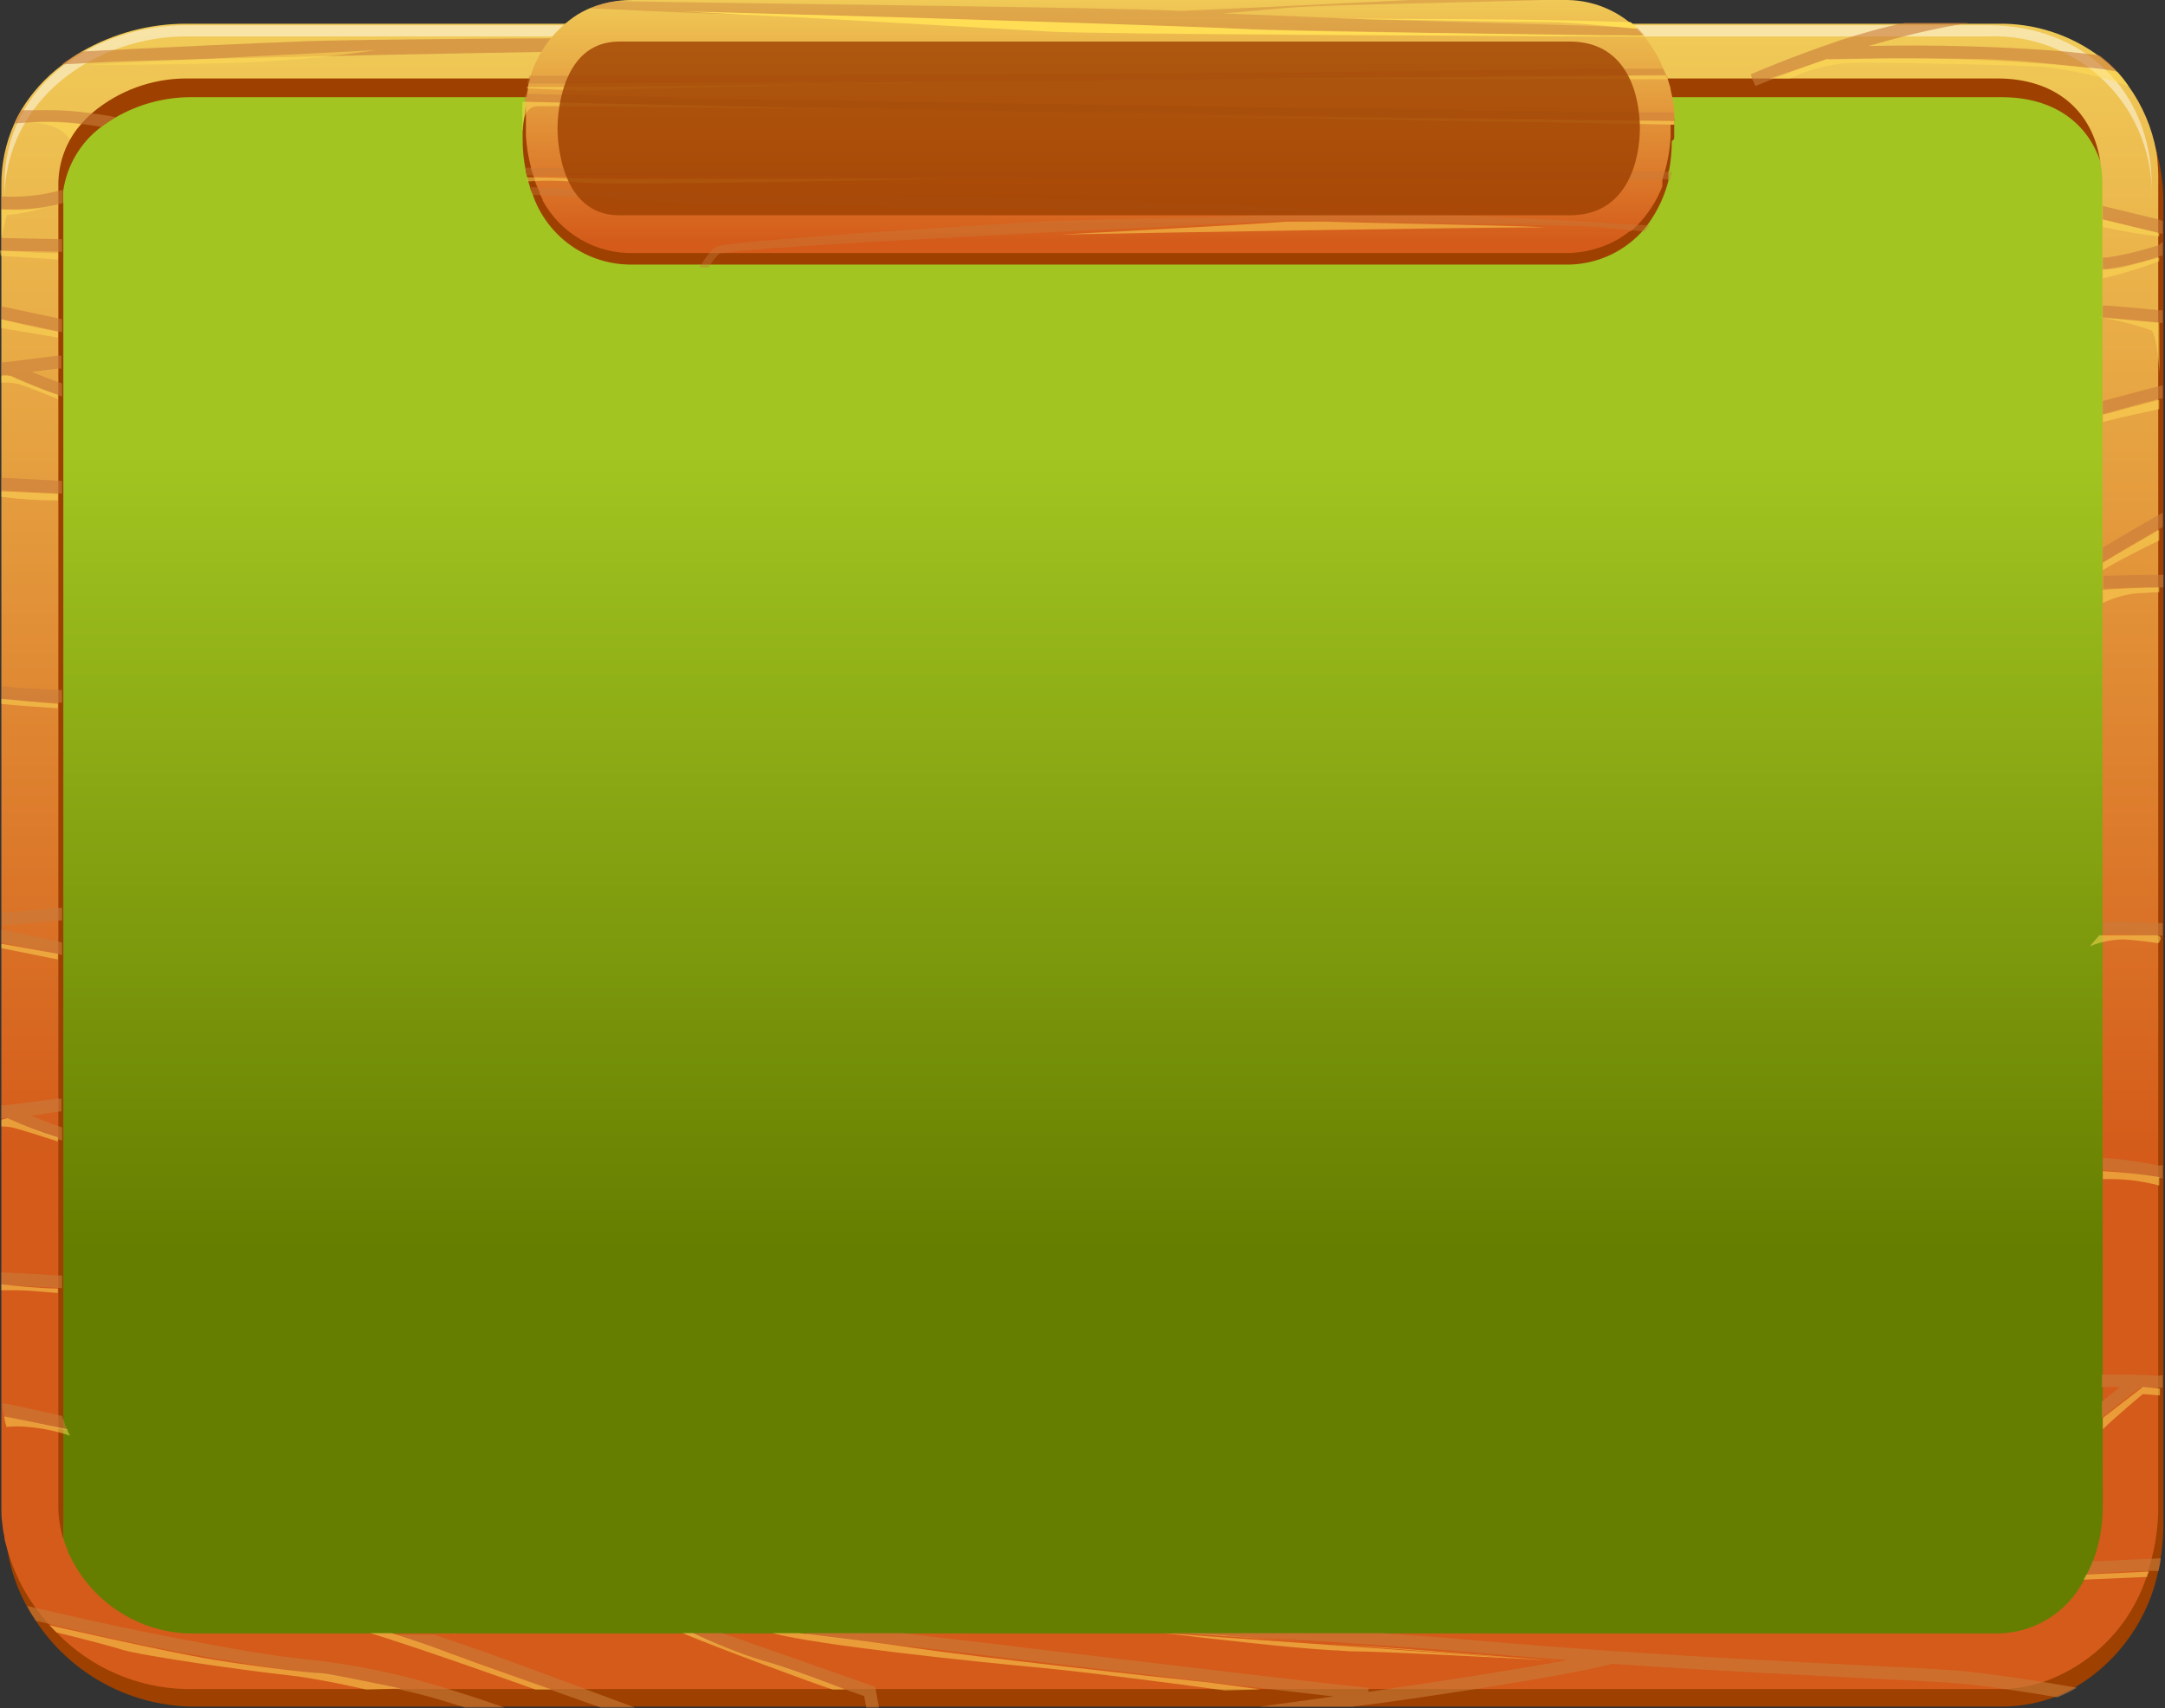 <svg width="398" height="314" viewBox="0 0 398 314" fill="none" xmlns="http://www.w3.org/2000/svg">
<rect x="0" y="0" width="398" height="314" fill="#333333" stroke="none"/>
<path d="M394.865 277.015C394.87 280.497 394.181 283.946 392.84 287.159C391.499 290.373 389.532 293.288 387.054 295.734C384.575 298.18 381.635 300.109 378.404 301.408C375.173 302.707 371.716 303.35 368.234 303.299H35.277C31.791 303.349 28.329 302.707 25.093 301.409C21.856 300.112 18.91 298.185 16.424 295.74C13.938 293.295 11.962 290.381 10.61 287.166C9.259 283.952 8.559 280.502 8.551 277.015V34.05C8.551 26.962 11.367 20.164 16.379 15.152C21.391 10.14 28.189 7.324 35.277 7.324H368.234C371.739 7.324 375.21 8.016 378.447 9.36C381.684 10.704 384.624 12.675 387.099 15.158C389.573 17.64 391.532 20.587 392.865 23.83C394.198 27.072 394.878 30.545 394.865 34.05V277.015Z" fill="url(#paint0_linear_24_40181)"/>
<path d="M10.634 245.366V247.827L11.422 248.079V245.271L10.634 245.366ZM10.634 67.749V70.21L11.422 70.463V67.654L10.634 67.749ZM10.634 245.366V247.827L11.422 248.079V245.271L10.634 245.366ZM10.634 67.749V70.21L11.422 70.463V67.654L10.634 67.749ZM10.634 245.366V247.827L11.422 248.079V245.271L10.634 245.366ZM10.634 67.749V70.21L11.422 70.463V67.654L10.634 67.749ZM10.634 245.366V247.827L11.422 248.079V245.271L10.634 245.366ZM10.634 67.749V70.21L11.422 70.463V67.654L10.634 67.749ZM10.634 245.366V247.827L11.422 248.079V245.271L10.634 245.366ZM10.634 67.749V70.21L11.422 70.463V67.654L10.634 67.749ZM10.634 245.366V247.827L11.422 248.079V245.271L10.634 245.366ZM10.634 67.749V70.21L11.422 70.463V67.654L10.634 67.749ZM10.634 245.366V247.827L11.422 248.079V245.271L10.634 245.366ZM10.634 67.749V70.21L11.422 70.463V67.654L10.634 67.749ZM10.634 245.366V247.827L11.422 248.079V245.271L10.634 245.366ZM10.634 67.749V70.21L11.422 70.463V67.654L10.634 67.749ZM10.634 245.366V247.827L11.422 248.079V245.271L10.634 245.366ZM10.634 67.749V70.21L11.422 70.463V67.654L10.634 67.749ZM10.634 245.366V247.827L11.422 248.079V245.271L10.634 245.366ZM10.634 67.749V70.21L11.422 70.463V67.654L10.634 67.749ZM10.634 245.366V247.827L11.422 248.079V245.271L10.634 245.366ZM10.634 67.749V70.21L11.422 70.463V67.654L10.634 67.749ZM10.634 245.366V247.827L11.422 248.079V245.271L10.634 245.366ZM10.634 67.749V70.21L11.422 70.463V67.654L10.634 67.749ZM10.634 245.366V247.827L11.422 248.079V245.271L10.634 245.366ZM10.634 67.749V70.21L11.422 70.463V67.654L10.634 67.749ZM10.634 245.366V247.827L11.422 248.079V245.271L10.634 245.366ZM10.634 67.749V70.21L11.422 70.463V67.654L10.634 67.749ZM10.634 245.366V247.827L11.422 248.079V245.271L10.634 245.366ZM10.634 67.749V70.21L11.422 70.463V67.654L10.634 67.749ZM10.634 245.366V247.827L11.422 248.079V245.271L10.634 245.366ZM10.634 67.749V70.21L11.422 70.463V67.654L10.634 67.749ZM10.634 245.366V247.827L11.422 248.079V245.271L10.634 245.366ZM10.634 67.749V70.21L11.422 70.463V67.654L10.634 67.749ZM10.634 245.366V247.827L11.422 248.079V245.271L10.634 245.366ZM10.634 67.749V70.21L11.422 70.463V67.654L10.634 67.749ZM10.634 245.366V247.827L11.422 248.079V245.271L10.634 245.366ZM10.634 67.749V70.21L11.422 70.463V67.654L10.634 67.749ZM10.634 245.366V247.827L11.422 248.079V245.271L10.634 245.366ZM10.634 67.749V70.21L11.422 70.463V67.654L10.634 67.749ZM10.634 245.366V247.827L11.422 248.079V245.271L10.634 245.366ZM10.634 67.749V70.21L11.422 70.463V67.654L10.634 67.749ZM10.634 245.366V247.827L11.422 248.079V245.271L10.634 245.366ZM10.634 67.749V70.21L11.422 70.463V67.654L10.634 67.749ZM10.634 245.366V247.827L11.422 248.079V245.271L10.634 245.366ZM10.634 67.749V70.21L11.422 70.463V67.654L10.634 67.749ZM10.634 245.366V247.827L11.422 248.079V245.271L10.634 245.366ZM10.634 67.749V70.21L11.422 70.463V67.654L10.634 67.749ZM10.634 245.366V247.827L11.422 248.079V245.271L10.634 245.366ZM10.634 67.749V70.21L11.422 70.463V67.654L10.634 67.749ZM10.634 245.366V247.827L11.422 248.079V245.271L10.634 245.366ZM10.634 67.749V70.21L11.422 70.463V67.654L10.634 67.749ZM10.634 245.366V247.827L11.422 248.079V245.271L10.634 245.366ZM10.634 67.749V70.21L11.422 70.463V67.654L10.634 67.749ZM10.634 247.827L11.422 248.079V245.271H10.634V247.827ZM10.634 67.749V70.21L11.422 70.463V67.654L10.634 67.749ZM396.411 27.77C394.662 21.606 390.81 16.248 385.525 12.624C383.751 11.354 381.834 10.295 379.814 9.469C376.066 8.089 372.101 7.394 368.107 7.418H35.056C31.668 7.418 28.294 7.863 25.022 8.743C22.555 9.377 20.164 10.277 17.891 11.425C13.668 13.496 9.952 16.469 7.005 20.134C6.405 20.892 5.806 21.68 5.269 22.501C2.675 26.598 1.226 31.316 1.073 36.164C1.073 36.542 1.073 36.921 1.073 37.331V280.296C1.073 281.011 1.073 281.737 1.073 282.473C1.135 283.459 1.261 284.439 1.451 285.408C2.058 288.824 3.22 292.117 4.891 295.158C5.399 296.102 5.958 297.018 6.563 297.903C9.674 302.627 13.882 306.529 18.826 309.276C23.771 312.023 29.307 313.534 34.962 313.68H367.981C371.436 313.686 374.861 313.044 378.079 311.787C379.317 311.281 380.518 310.69 381.676 310.02C385.561 307.687 388.916 304.567 391.524 300.861C394.132 297.155 395.937 292.945 396.822 288.5C397.007 287.731 397.144 286.951 397.232 286.165C397.55 284.172 397.708 282.157 397.705 280.138V37.173C397.711 33.994 397.276 30.83 396.411 27.77ZM11.643 283.01C11.61 282.801 11.61 282.588 11.643 282.379C11.595 281.696 11.595 281.01 11.643 280.328V37.363C11.579 36.554 11.579 35.742 11.643 34.933C12.356 30.298 14.86 26.128 18.617 23.321C19.474 22.678 20.369 22.088 21.299 21.554C25.483 19.143 30.227 17.87 35.056 17.862H367.981C377.258 17.862 383.758 22.343 386.219 29.979C387.006 32.349 387.39 34.834 387.355 37.331V280.296C387.346 282.486 387.081 284.667 386.566 286.796C386.377 287.617 386.125 288.405 385.872 289.163C383.19 297.083 376.911 303.425 367.981 303.425H35.056C30.384 303.308 25.86 301.767 22.088 299.007C17.178 295.615 13.607 290.615 11.99 284.871C11.829 284.26 11.713 283.638 11.643 283.01ZM10.634 67.749V70.21L11.422 70.463V67.654L10.634 67.749ZM10.634 245.366V247.827L11.422 248.079V245.271L10.634 245.366ZM10.634 67.749V70.21L11.422 70.463V67.654L10.634 67.749ZM10.634 245.366V247.827L11.422 248.079V245.271L10.634 245.366ZM10.634 67.749V70.21L11.422 70.463V67.654L10.634 67.749ZM10.634 245.366V247.827L11.422 248.079V245.271L10.634 245.366ZM10.634 67.749V70.21L11.422 70.463V67.654L10.634 67.749ZM10.634 245.366V247.827L11.422 248.079V245.271L10.634 245.366ZM10.634 67.749V70.21L11.422 70.463V67.654L10.634 67.749ZM10.634 245.366V247.827L11.422 248.079V245.271L10.634 245.366ZM10.634 67.749V70.21L11.422 70.463V67.654L10.634 67.749ZM10.634 245.366V247.827L11.422 248.079V245.271L10.634 245.366ZM10.634 67.749V70.21L11.422 70.463V67.654L10.634 67.749ZM10.634 245.366V247.827L11.422 248.079V245.271L10.634 245.366ZM10.634 67.749V70.21L11.422 70.463V67.654L10.634 67.749ZM10.634 245.366V247.827L11.422 248.079V245.271L10.634 245.366ZM10.634 67.749V70.21L11.422 70.463V67.654L10.634 67.749ZM10.634 245.366V247.827L11.422 248.079V245.271L10.634 245.366ZM10.634 67.749V70.21L11.422 70.463V67.654L10.634 67.749ZM10.634 245.366V247.827L11.422 248.079V245.271L10.634 245.366ZM10.634 67.749V70.21L11.422 70.463V67.654L10.634 67.749ZM10.634 245.366V247.827L11.422 248.079V245.271L10.634 245.366ZM10.634 67.749V70.21L11.422 70.463V67.654L10.634 67.749ZM10.634 245.366V247.827L11.422 248.079V245.271L10.634 245.366ZM10.634 67.749V70.21L11.422 70.463V67.654L10.634 67.749ZM10.634 245.366V247.827L11.422 248.079V245.271L10.634 245.366ZM10.634 67.749V70.21L11.422 70.463V67.654L10.634 67.749ZM10.634 245.366V247.827L11.422 248.079V245.271L10.634 245.366ZM10.634 67.749V70.21L11.422 70.463V67.654L10.634 67.749ZM10.634 245.366V247.827L11.422 248.079V245.271L10.634 245.366ZM10.634 67.749V70.21L11.422 70.463V67.654L10.634 67.749ZM10.634 245.366V247.827L11.422 248.079V245.271L10.634 245.366ZM10.634 67.749V70.21L11.422 70.463V67.654L10.634 67.749ZM10.634 245.366V247.827L11.422 248.079V245.271L10.634 245.366ZM10.634 67.749V70.21L11.422 70.463V67.654L10.634 67.749ZM10.634 245.366V247.827L11.422 248.079V245.271L10.634 245.366ZM10.634 67.749V70.21L11.422 70.463V67.654L10.634 67.749ZM10.634 245.366V247.827L11.422 248.079V245.271L10.634 245.366ZM10.634 67.749V70.21L11.422 70.463V67.654L10.634 67.749ZM10.634 245.366V247.827L11.422 248.079V245.271L10.634 245.366ZM10.634 67.749V70.21L11.422 70.463V67.654L10.634 67.749ZM10.634 245.366V247.827L11.422 248.079V245.271L10.634 245.366ZM10.634 67.749V70.21L11.422 70.463V67.654L10.634 67.749ZM10.634 245.366V247.827L11.422 248.079V245.271L10.634 245.366ZM10.634 67.749V70.21L11.422 70.463V67.654L10.634 67.749ZM10.634 245.366V247.827L11.422 248.079V245.271L10.634 245.366ZM10.634 67.749V70.21L11.422 70.463V67.654L10.634 67.749ZM10.634 245.366V247.827L11.422 248.079V245.271L10.634 245.366ZM10.634 67.749V70.21L11.422 70.463V67.654L10.634 67.749ZM10.634 245.366V247.827L11.422 248.079V245.271L10.634 245.366ZM10.634 67.749V70.21L11.422 70.463V67.654L10.634 67.749ZM10.634 245.366V247.827L11.422 248.079V245.271L10.634 245.366ZM10.634 67.749V70.21L11.422 70.463V67.654L10.634 67.749ZM10.634 245.366V247.827L11.422 248.079V245.271L10.634 245.366Z" fill="#9E4000"/>
<path d="M386.566 268.842V271.555L387.355 270.924V268.873L386.566 268.842ZM252.431 302.415L243.785 301.816L239.999 301.595L236.244 301.374L230.343 301.027L226.714 300.806H225.231L218.195 300.427L214.787 300.238H165.121H165.879L169.255 300.648L171.243 300.901L178.342 301.721L192.479 303.425H266.725C262.055 303.109 257.227 302.731 252.431 302.415ZM386.566 268.842V271.555L387.355 270.924V268.873L386.566 268.842ZM252.431 302.415L243.785 301.816L239.999 301.595L236.244 301.374L230.343 301.027L226.714 300.806H225.231L218.195 300.427L214.787 300.238H165.121H165.879L169.255 300.648L171.243 300.901L178.342 301.721L192.479 303.425H266.725C262.055 303.109 257.227 302.731 252.431 302.415ZM386.566 268.842V271.555L387.355 270.924V268.873L386.566 268.842ZM252.431 302.415L243.785 301.816L239.999 301.595L236.244 301.374L230.343 301.027L226.714 300.806H225.231L218.195 300.427L214.787 300.238H165.121H165.879L169.255 300.648L171.243 300.901L178.342 301.721L192.479 303.425H266.725C262.055 303.109 257.227 302.731 252.431 302.415ZM386.566 268.842V271.555L387.355 270.924V268.873L386.566 268.842ZM252.431 302.415L243.785 301.816L239.999 301.595L236.244 301.374L230.343 301.027L226.714 300.806H225.231L218.195 300.427L214.787 300.238H165.121H165.879L169.255 300.648L171.243 300.901L178.342 301.721L192.479 303.425H266.725C262.055 303.109 257.227 302.731 252.431 302.415ZM386.566 268.842V271.555L387.355 270.924V268.873L386.566 268.842ZM252.431 302.415L243.785 301.816L239.999 301.595L236.244 301.374L230.343 301.027L226.714 300.806H225.231L218.195 300.427L214.787 300.238H165.121H165.879L169.255 300.648L171.243 300.901L178.342 301.721L192.479 303.425H266.725C262.055 303.109 257.227 302.731 252.431 302.415ZM386.566 268.842V271.555L387.355 270.924V268.873L386.566 268.842ZM252.431 302.415L243.785 301.816L239.999 301.595L236.244 301.374L230.343 301.027L226.714 300.806H225.231L218.195 300.427L214.787 300.238H165.121H165.879L169.255 300.648L171.243 300.901L178.342 301.721L192.479 303.425H266.725C262.055 303.109 257.227 302.731 252.431 302.415ZM386.566 268.842V271.555L387.355 270.924V268.873L386.566 268.842ZM252.431 302.415L243.785 301.816L239.999 301.595L236.244 301.374L230.343 301.027L226.714 300.806H225.231L218.195 300.427L214.787 300.238H165.121H165.879L169.255 300.648L171.243 300.901L178.342 301.721L192.479 303.425H266.725C262.055 303.109 257.227 302.731 252.431 302.415ZM386.566 268.842V271.555L387.355 270.924V268.873L386.566 268.842ZM252.431 302.415L243.785 301.816L239.999 301.595L236.244 301.374L230.343 301.027L226.714 300.806H225.231L218.195 300.427L214.787 300.238H165.121H165.879L169.255 300.648L171.243 300.901L178.342 301.721L192.479 303.425H266.725C262.055 303.109 257.227 302.731 252.431 302.415ZM386.566 268.842V271.555L387.355 270.924V268.873L386.566 268.842ZM252.431 302.415L243.785 301.816L239.999 301.595L236.244 301.374L230.343 301.027L226.714 300.806H225.231L218.195 300.427L214.787 300.238H165.121H165.879L169.255 300.648L171.243 300.901L178.342 301.721L192.479 303.425H266.725C262.055 303.109 257.227 302.731 252.431 302.415ZM386.566 268.842V271.555L387.355 270.924V268.873L386.566 268.842ZM252.431 302.415L243.785 301.816L239.999 301.595L236.244 301.374L230.343 301.027L226.714 300.806H225.231L218.195 300.427L214.787 300.238H165.121H165.879L169.255 300.648L171.243 300.901L178.342 301.721L192.479 303.425H266.725C262.055 303.109 257.227 302.731 252.431 302.415ZM386.566 268.842V271.555L387.355 270.924V268.873L386.566 268.842ZM252.431 302.415L243.785 301.816L239.999 301.595L236.244 301.374L230.343 301.027L226.714 300.806H225.231L218.195 300.427L214.787 300.238H165.121H165.879L169.255 300.648L171.243 300.901L178.342 301.721L192.479 303.425H266.725C262.055 303.109 257.227 302.731 252.431 302.415ZM386.566 268.842V271.555L387.355 270.924V268.873L386.566 268.842ZM252.431 302.415L243.785 301.816L239.999 301.595L236.244 301.374L230.343 301.027L226.714 300.806H225.231L218.195 300.427L214.787 300.238H165.121H165.879L169.255 300.648L171.243 300.901L178.342 301.721L192.479 303.425H266.725C262.055 303.109 257.227 302.731 252.431 302.415ZM386.566 268.842V271.555L387.355 270.924V268.873L386.566 268.842ZM252.431 302.415L243.785 301.816L239.999 301.595L236.244 301.374L230.343 301.027L226.714 300.806H225.231L218.195 300.427L214.787 300.238H165.121H165.879L169.255 300.648L171.243 300.901L178.342 301.721L192.479 303.425H266.725C262.055 303.109 257.227 302.731 252.431 302.415ZM386.566 268.842V271.555L387.355 270.924V268.873L386.566 268.842ZM252.431 302.415L243.785 301.816L239.999 301.595L236.244 301.374L230.343 301.027L226.714 300.806H225.231L218.195 300.427L214.787 300.238H165.121H165.879L169.255 300.648L171.243 300.901L178.342 301.721L192.479 303.425H266.725C262.055 303.109 257.227 302.731 252.431 302.415ZM386.566 268.842V271.555L387.355 270.924V268.873L386.566 268.842ZM252.431 302.415L243.785 301.816L239.999 301.595L236.244 301.374L230.343 301.027L226.714 300.806H225.231L218.195 300.427L214.787 300.238H165.121H165.879L169.255 300.648L171.243 300.901L178.342 301.721L192.479 303.425H266.725C262.055 303.109 257.227 302.731 252.431 302.415ZM386.566 268.842V271.555L387.355 270.924V268.873L386.566 268.842ZM252.431 302.415L243.785 301.816L239.999 301.595L236.244 301.374L230.343 301.027L226.714 300.806H225.231L218.195 300.427L214.787 300.238H165.121H165.879L169.255 300.648L171.243 300.901L178.342 301.721L192.479 303.425H266.725C262.055 303.109 257.227 302.731 252.431 302.415ZM386.566 268.842V271.555L387.355 270.924V268.873L386.566 268.842ZM252.431 302.415L243.785 301.816L239.999 301.595L236.244 301.374L230.343 301.027L226.714 300.806H225.231L218.195 300.427L214.787 300.238H165.121H165.879L169.255 300.648L171.243 300.901L178.342 301.721L192.479 303.425H266.725C262.055 303.109 257.227 302.731 252.431 302.415ZM386.566 268.842V271.555L387.355 270.924V268.873L386.566 268.842ZM252.431 302.415L243.785 301.816L239.999 301.595L236.244 301.374L230.343 301.027L226.714 300.806H225.231L218.195 300.427L214.787 300.238H165.121H165.879L169.255 300.648L171.243 300.901L178.342 301.721L192.479 303.425H266.725C262.055 303.109 257.227 302.731 252.431 302.415ZM386.566 268.842V271.555L387.355 270.924V268.873L386.566 268.842ZM252.431 302.415L243.785 301.816L239.999 301.595L236.244 301.374L230.343 301.027L226.714 300.806H225.231L218.195 300.427L214.787 300.238H165.121H165.879L169.255 300.648L171.243 300.901L178.342 301.721L192.479 303.425H266.725C262.055 303.109 257.227 302.731 252.431 302.415ZM386.566 268.842V271.555L387.355 270.924V268.873L386.566 268.842ZM252.431 302.415L243.785 301.816L239.999 301.595L236.244 301.374L230.343 301.027L226.714 300.806H225.231L218.195 300.427L214.787 300.238H165.121H165.879L169.255 300.648L171.243 300.901L178.342 301.721L192.479 303.425H266.725C262.055 303.109 257.227 302.731 252.431 302.415ZM386.566 268.842V271.555L387.355 270.924V268.873L386.566 268.842ZM252.431 302.415L243.785 301.816L239.999 301.595L236.244 301.374L230.343 301.027L226.714 300.806H225.231L218.195 300.427L214.787 300.238H165.121H165.879L169.255 300.648L171.243 300.901L178.342 301.721L192.479 303.425H266.725C262.055 303.109 257.227 302.731 252.431 302.415ZM386.566 268.842V271.555L387.355 270.924V268.873L386.566 268.842ZM252.431 302.415L243.785 301.816L239.999 301.595L236.244 301.374L230.343 301.027L226.714 300.806H225.231L218.195 300.427L214.787 300.238H165.121H165.879L169.255 300.648L171.243 300.901L178.342 301.721L192.479 303.425H266.725C262.055 303.109 257.227 302.731 252.431 302.415ZM386.566 268.842V271.555L387.355 270.924V268.873L386.566 268.842ZM252.431 302.415L243.785 301.816L239.999 301.595L236.244 301.374L230.343 301.027L226.714 300.806H225.231L218.195 300.427L214.787 300.238H165.121H165.879L169.255 300.648L171.243 300.901L178.342 301.721L192.479 303.425H266.725C262.055 303.109 257.227 302.731 252.431 302.415ZM386.566 268.842V271.555L387.355 270.924V268.873L386.566 268.842ZM252.431 302.415L243.785 301.816L239.999 301.595L236.244 301.374L230.343 301.027L226.714 300.806H225.231L218.195 300.427L214.787 300.238H165.121H165.879L169.255 300.648L171.243 300.901L178.342 301.721L192.479 303.425H266.725C262.055 303.109 257.227 302.731 252.431 302.415ZM386.566 268.842V271.555L387.355 270.924V268.873L386.566 268.842ZM252.431 302.415L243.785 301.816L239.999 301.595L236.244 301.374L230.343 301.027L226.714 300.806H225.231L218.195 300.427L214.787 300.238H165.121H165.879L169.255 300.648L171.243 300.901L178.342 301.721L192.479 303.425H266.725C262.055 303.109 257.227 302.731 252.431 302.415ZM386.566 268.842V271.555L387.355 270.924V268.873L386.566 268.842ZM252.431 302.415L243.785 301.816L239.999 301.595L236.244 301.374L230.343 301.027L226.714 300.806H225.231L218.195 300.427L214.787 300.238H165.121H165.879L169.255 300.648L171.243 300.901L178.342 301.721L192.479 303.425H266.725C262.055 303.109 257.227 302.731 252.431 302.415ZM386.566 268.842V271.555L387.355 270.924V268.873L386.566 268.842ZM252.431 302.415L243.785 301.816L239.999 301.595L236.244 301.374L230.343 301.027L226.714 300.806H225.231L218.195 300.427L214.787 300.238H165.121H165.879L169.255 300.648L171.243 300.901L178.342 301.721L192.479 303.425H266.725C262.055 303.109 257.227 302.731 252.431 302.415ZM386.566 268.842V271.555L387.355 270.924V268.873L386.566 268.842ZM252.431 302.415L243.785 301.816L239.999 301.595L236.244 301.374L230.343 301.027L226.714 300.806H225.231L218.195 300.427L214.787 300.238H165.121H165.879L169.255 300.648L171.243 300.901L178.342 301.721L192.479 303.425H266.725C262.055 303.109 257.227 302.731 252.431 302.415ZM246.12 302.415H244.795H244.479H242.87H241.892L225.642 301.216H225.168L221.603 300.901L218.447 300.648H213.872L259.941 303.804H261.487L246.12 302.415ZM246.12 302.415H244.795H244.479H242.87H241.892L225.642 301.216H225.168L221.603 300.901L218.447 300.648H213.872L259.941 303.804H261.487L246.12 302.415ZM246.12 302.415H244.795H244.479H242.87H241.892L225.642 301.216H225.168L221.603 300.901L218.447 300.648H213.872L259.941 303.804H261.487L246.12 302.415ZM246.12 302.415H244.795H244.479H242.87H241.892L225.642 301.216H225.168L221.603 300.901L218.447 300.648H213.872L259.941 303.804H261.487L246.12 302.415ZM246.12 302.415H244.795H244.479H242.87H241.892L225.642 301.216H225.168L221.603 300.901L218.447 300.648H213.872L259.941 303.804H261.487L246.12 302.415ZM246.12 302.415H244.795H244.479H242.87H241.892L225.642 301.216H225.168L221.603 300.901L218.447 300.648H213.872L259.941 303.804H261.487L246.12 302.415ZM246.12 302.415H244.795H244.479H242.87H241.892L225.642 301.216H225.168L221.603 300.901L218.447 300.648H213.872L259.941 303.804H261.487L246.12 302.415ZM246.12 302.415H244.795H244.479H242.87H241.892L225.642 301.216H225.168L221.603 300.901L218.447 300.648H213.872L259.941 303.804H261.487L246.12 302.415ZM396.411 27.896C395.625 23.524 393.867 19.383 391.268 15.78C390.657 14.9 389.982 14.067 389.249 13.287C388.283 12.258 387.227 11.318 386.093 10.479C380.646 6.376 373.979 4.22 367.161 4.357H34.236C27.503 4.35 20.887 6.113 15.051 9.469C13.765 10.226 12.532 11.07 11.359 11.993C8.36 14.244 5.821 17.051 3.881 20.26C3.415 21.041 3.003 21.852 2.65 22.69C1.04 26.248 0.221 30.113 0.252 34.018V276.983C0.252 277.992 0.252 278.971 0.41 279.917C0.475 280.736 0.601 281.548 0.789 282.347C0.789 282.978 1.041 283.641 1.199 284.272C1.357 284.903 1.388 284.966 1.514 285.345C2.583 288.966 4.258 292.38 6.468 295.442C7.194 296.42 7.951 297.398 8.74 298.313C8.88 298.468 9.027 298.616 9.182 298.755L9.971 299.67L10.413 300.08C16.669 306.554 25.235 310.287 34.236 310.461H368.896C371.205 310.31 373.485 309.865 375.68 309.136C380.104 307.583 384.112 305.033 387.395 301.685C390.678 298.337 393.147 294.279 394.613 289.825C394.613 289.478 394.834 289.163 394.928 288.847C395.023 288.531 394.928 288.847 394.928 288.689C395.181 287.911 395.402 287.122 395.591 286.323C396.377 283.229 396.77 280.048 396.758 276.857V33.892C396.816 31.845 396.7 29.797 396.411 27.77V27.896ZM386.566 277.172C386.553 280.571 385.922 283.939 384.705 287.112C384.395 287.937 384.026 288.738 383.6 289.51C383.451 289.835 383.283 290.151 383.096 290.456C381.598 293.363 379.34 295.808 376.561 297.531C373.782 299.254 370.588 300.189 367.319 300.238H34.236C29.731 299.996 25.374 298.551 21.617 296.054C17.86 293.557 14.841 290.098 12.874 286.039C12.696 285.712 12.538 285.375 12.401 285.029V284.84C12.133 284.269 11.912 283.678 11.738 283.073C11.65 282.867 11.577 282.657 11.517 282.442C11.006 280.699 10.741 278.893 10.728 277.077V34.112C10.676 29.947 12.171 25.911 14.925 22.785C15.56 22.055 16.246 21.369 16.976 20.734C21.809 16.668 27.92 14.434 34.236 14.423H367.192C377.731 14.423 384.736 20.229 386.125 29.853C386.372 31.184 386.489 32.537 386.472 33.892L386.566 277.172ZM246.12 302.289H244.795H244.479H242.87H241.892L225.642 301.09H225.168L221.603 300.774L218.447 300.522H213.872L259.941 303.677H261.487L246.12 302.289ZM246.12 302.289H244.795H244.479H242.87H241.892L225.642 301.09H225.168L221.603 300.774L218.447 300.522H213.872L259.941 303.677H261.487L246.12 302.289ZM246.12 302.289H244.795H244.479H242.87H241.892L225.642 301.09H225.168L221.603 300.774L218.447 300.522H213.872L259.941 303.677H261.487L246.12 302.289ZM246.12 302.289H244.795H244.479H242.87H241.892L225.642 301.09H225.168L221.603 300.774L218.447 300.522H213.872L259.941 303.677H261.487L246.12 302.289ZM246.12 302.289H244.795H244.479H242.87H241.892L225.642 301.09H225.168L221.603 300.774L218.447 300.522H213.872L259.941 303.677H261.487L246.12 302.289ZM246.12 302.289H244.795H244.479H242.87H241.892L225.642 301.09H225.168L221.603 300.774L218.447 300.522H213.872L259.941 303.677H261.487L246.12 302.289ZM246.12 302.289H244.795H244.479H242.87H241.892L225.642 301.09H225.168L221.603 300.774L218.447 300.522H213.872L259.941 303.677H261.487L246.12 302.289ZM246.12 302.289H244.795H244.479H242.87H241.892L225.642 301.09H225.168L221.603 300.774L218.447 300.522H213.872L259.941 303.677H261.487L246.12 302.289ZM252.431 302.289L243.785 301.689L239.999 301.469L236.244 301.248L230.343 301.027L226.714 300.806H225.231L218.195 300.427L214.787 300.238H165.121H165.879L169.255 300.648L171.243 300.901L178.342 301.721L192.479 303.425H266.725C262.055 303.109 257.227 302.731 252.431 302.415V302.289ZM252.431 302.289L243.785 301.689L239.999 301.469L236.244 301.248L230.343 301.027L226.714 300.806H225.231L218.195 300.427L214.787 300.238H165.121H165.879L169.255 300.648L171.243 300.901L178.342 301.721L192.479 303.425H266.725C262.055 303.109 257.227 302.731 252.431 302.415V302.289ZM386.566 268.842V271.555L387.355 270.924V268.873L386.566 268.842ZM252.431 302.415L243.785 301.816L239.999 301.595L236.244 301.374L230.343 301.027L226.714 300.806H225.231L218.195 300.427L214.787 300.238H165.121H165.879L169.255 300.648L171.243 300.901L178.342 301.721L192.479 303.425H266.725C262.055 303.109 257.227 302.731 252.431 302.415ZM386.566 268.842V271.555L387.355 270.924V268.873L386.566 268.842ZM252.431 302.415L243.785 301.816L239.999 301.595L236.244 301.374L230.343 301.027L226.714 300.806H225.231L218.195 300.427L214.787 300.238H165.121H165.879L169.255 300.648L171.243 300.901L178.342 301.721L192.479 303.425H266.725C262.055 303.109 257.227 302.731 252.431 302.415ZM386.566 268.842V271.555L387.355 270.924V268.873L386.566 268.842ZM252.431 302.415L243.785 301.816L239.999 301.595L236.244 301.374L230.343 301.027L226.714 300.806H225.231L218.195 300.427L214.787 300.238H165.121H165.879L169.255 300.648L171.243 300.901L178.342 301.721L192.479 303.425H266.725C262.055 303.109 257.227 302.731 252.431 302.415ZM386.566 268.842V271.555L387.355 270.924V268.873L386.566 268.842ZM252.431 302.415L243.785 301.816L239.999 301.595L236.244 301.374L230.343 301.027L226.714 300.806H225.231L218.195 300.427L214.787 300.238H165.121H165.879L169.255 300.648L171.243 300.901L178.342 301.721L192.479 303.425H266.725C262.055 303.109 257.227 302.731 252.431 302.415ZM386.566 268.842V271.555L387.355 270.924V268.873L386.566 268.842ZM252.431 302.415L243.785 301.816L239.999 301.595L236.244 301.374L230.343 301.027L226.714 300.806H225.231L218.195 300.427L214.787 300.238H165.121H165.879L169.255 300.648L171.243 300.901L178.342 301.721L192.479 303.425H266.725C262.055 303.109 257.227 302.731 252.431 302.415ZM386.566 268.842V271.555L387.355 270.924V268.873L386.566 268.842ZM252.431 302.415L243.785 301.816L239.999 301.595L236.244 301.374L230.343 301.027L226.714 300.806H225.231L218.195 300.427L214.787 300.238H165.121H165.879L169.255 300.648L171.243 300.901L178.342 301.721L192.479 303.425H266.725C262.055 303.109 257.227 302.731 252.431 302.415ZM386.566 268.842V271.555L387.355 270.924V268.873L386.566 268.842ZM252.431 302.415L243.785 301.816L239.999 301.595L236.244 301.374L230.343 301.027L226.714 300.806H225.231L218.195 300.427L214.787 300.238H165.121H165.879L169.255 300.648L171.243 300.901L178.342 301.721L192.479 303.425H266.725C262.055 303.109 257.227 302.731 252.431 302.415ZM386.566 268.842V271.555L387.355 270.924V268.873L386.566 268.842ZM252.431 302.415L243.785 301.816L239.999 301.595L236.244 301.374L230.343 301.027L226.714 300.806H225.231L218.195 300.427L214.787 300.238H165.121H165.879L169.255 300.648L171.243 300.901L178.342 301.721L192.479 303.425H266.725C262.055 303.109 257.227 302.731 252.431 302.415ZM386.566 268.842V271.555L387.355 270.924V268.873L386.566 268.842ZM252.431 302.415L243.785 301.816L239.999 301.595L236.244 301.374L230.343 301.027L226.714 300.806H225.231L218.195 300.427L214.787 300.238H165.121H165.879L169.255 300.648L171.243 300.901L178.342 301.721L192.479 303.425H266.725C262.055 303.109 257.227 302.731 252.431 302.415ZM386.566 268.842V271.555L387.355 270.924V268.873L386.566 268.842ZM252.431 302.415L243.785 301.816L239.999 301.595L236.244 301.374L230.343 301.027L226.714 300.806H225.231L218.195 300.427L214.787 300.238H165.121H165.879L169.255 300.648L171.243 300.901L178.342 301.721L192.479 303.425H266.725C262.055 303.109 257.227 302.731 252.431 302.415ZM386.566 268.842V271.555L387.355 270.924V268.873L386.566 268.842ZM252.431 302.415L243.785 301.816L239.999 301.595L236.244 301.374L230.343 301.027L226.714 300.806H225.231L218.195 300.427L214.787 300.238H165.121H165.879L169.255 300.648L171.243 300.901L178.342 301.721L192.479 303.425H266.725C262.055 303.109 257.227 302.731 252.431 302.415ZM386.566 268.842V271.555L387.355 270.924V268.873L386.566 268.842ZM252.431 302.415L243.785 301.816L239.999 301.595L236.244 301.374L230.343 301.027L226.714 300.806H225.231L218.195 300.427L214.787 300.238H165.121H165.879L169.255 300.648L171.243 300.901L178.342 301.721L192.479 303.425H266.725C262.055 303.109 257.227 302.731 252.431 302.415ZM386.566 268.842V271.555L387.355 270.924V268.873L386.566 268.842ZM252.431 302.415L243.785 301.816L239.999 301.595L236.244 301.374L230.343 301.027L226.714 300.806H225.231L218.195 300.427L214.787 300.238H165.121H165.879L169.255 300.648L171.243 300.901L178.342 301.721L192.479 303.425H266.725C262.055 303.109 257.227 302.731 252.431 302.415ZM386.566 268.842V271.555L387.355 270.924V268.873L386.566 268.842ZM252.431 302.415L243.785 301.816L239.999 301.595L236.244 301.374L230.343 301.027L226.714 300.806H225.231L218.195 300.427L214.787 300.238H165.121H165.879L169.255 300.648L171.243 300.901L178.342 301.721L192.479 303.425H266.725C262.055 303.109 257.227 302.731 252.431 302.415ZM386.566 268.842V271.555L387.355 270.924V268.873L386.566 268.842ZM252.431 302.415L243.785 301.816L239.999 301.595L236.244 301.374L230.343 301.027L226.714 300.806H225.231L218.195 300.427L214.787 300.238H165.121H165.879L169.255 300.648L171.243 300.901L178.342 301.721L192.479 303.425H266.725C262.055 303.109 257.227 302.731 252.431 302.415ZM386.566 268.842V271.555L387.355 270.924V268.873L386.566 268.842ZM252.431 302.415L243.785 301.816L239.999 301.595L236.244 301.374L230.343 301.027L226.714 300.806H225.231L218.195 300.427L214.787 300.238H165.121H165.879L169.255 300.648L171.243 300.901L178.342 301.721L192.479 303.425H266.725C262.055 303.109 257.227 302.731 252.431 302.415ZM386.566 268.842V271.555L387.355 270.924V268.873L386.566 268.842ZM252.431 302.415L243.785 301.816L239.999 301.595L236.244 301.374L230.343 301.027L226.714 300.806H225.231L218.195 300.427L214.787 300.238H165.121H165.879L169.255 300.648L171.243 300.901L178.342 301.721L192.479 303.425H266.725C262.055 303.109 257.227 302.731 252.431 302.415ZM386.566 268.842V271.555L387.355 270.924V268.873L386.566 268.842ZM252.431 302.415L243.785 301.816L239.999 301.595L236.244 301.374L230.343 301.027L226.714 300.806H225.231L218.195 300.427L214.787 300.238H165.121H165.879L169.255 300.648L171.243 300.901L178.342 301.721L192.479 303.425H266.725C262.055 303.109 257.227 302.731 252.431 302.415ZM386.566 268.842V271.555L387.355 270.924V268.873L386.566 268.842ZM252.431 302.415L243.785 301.816L239.999 301.595L236.244 301.374L230.343 301.027L226.714 300.806H225.231L218.195 300.427L214.787 300.238H165.121H165.879L169.255 300.648L171.243 300.901L178.342 301.721L192.479 303.425H266.725C262.055 303.109 257.227 302.731 252.431 302.415ZM386.566 268.842V271.555L387.355 270.924V268.873L386.566 268.842ZM252.431 302.415L243.785 301.816L239.999 301.595L236.244 301.374L230.343 301.027L226.714 300.806H225.231L218.195 300.427L214.787 300.238H165.121H165.879L169.255 300.648L171.243 300.901L178.342 301.721L192.479 303.425H266.725C262.055 303.109 257.227 302.731 252.431 302.415ZM386.566 268.842V271.555L387.355 270.924V268.873L386.566 268.842ZM252.431 302.415L243.785 301.816L239.999 301.595L236.244 301.374L230.343 301.027L226.714 300.806H225.231L218.195 300.427L214.787 300.238H165.121H165.879L169.255 300.648L171.243 300.901L178.342 301.721L192.479 303.425H266.725C262.055 303.109 257.227 302.731 252.431 302.415ZM386.566 268.842V271.555L387.355 270.924V268.873L386.566 268.842ZM252.431 302.415L243.785 301.816L239.999 301.595L236.244 301.374L230.343 301.027L226.714 300.806H225.231L218.195 300.427L214.787 300.238H165.121H165.879L169.255 300.648L171.243 300.901L178.342 301.721L192.479 303.425H266.725C262.055 303.109 257.227 302.731 252.431 302.415ZM386.566 268.842V271.555L387.355 270.924V268.873L386.566 268.842ZM252.431 302.415L243.785 301.816L239.999 301.595L236.244 301.374L230.343 301.027L226.714 300.806H225.231L218.195 300.427L214.787 300.238H165.121H165.879L169.255 300.648L171.243 300.901L178.342 301.721L192.479 303.425H266.725C262.055 303.109 257.227 302.731 252.431 302.415ZM386.566 268.842V271.555L387.355 270.924V268.873L386.566 268.842ZM252.431 302.415L243.785 301.816L239.999 301.595L236.244 301.374L230.343 301.027L226.714 300.806H225.231L218.195 300.427L214.787 300.238H165.121H165.879L169.255 300.648L171.243 300.901L178.342 301.721L192.479 303.425H266.725C262.055 303.109 257.227 302.731 252.431 302.415ZM386.566 268.842V271.555L387.355 270.924V268.873L386.566 268.842ZM252.431 302.415L243.785 301.816L239.999 301.595L236.244 301.374L230.343 301.027L226.714 300.806H225.231L218.195 300.427L214.787 300.238H165.121H165.879L169.255 300.648L171.243 300.901L178.342 301.721L192.479 303.425H266.725C262.055 303.109 257.227 302.731 252.431 302.415ZM386.566 268.842V271.555L387.355 270.924V268.873L386.566 268.842ZM252.431 302.415L243.785 301.816L239.999 301.595L236.244 301.374L230.343 301.027L226.714 300.806H225.231L218.195 300.427L214.787 300.238H165.121H165.879L169.255 300.648L171.243 300.901L178.342 301.721L192.479 303.425H266.725C262.055 303.109 257.227 302.731 252.431 302.415ZM386.566 268.842V271.555L387.355 270.924V268.873L386.566 268.842Z" fill="url(#paint1_linear_24_40181)"/>
<g opacity="0.5">
<path d="M365.488 4.642H34.173C17.67 4.642 0.82 15.37 0.82 33.955V36.732C0.82 18.147 17.67 6.693 34.299 6.693H365.615C369.593 6.551 373.559 7.231 377.262 8.692C380.966 10.152 384.328 12.362 387.139 15.181C389.949 18.001 392.148 21.37 393.597 25.078C395.046 28.786 395.714 32.754 395.559 36.732V33.955C395.433 16.474 382.906 4.642 365.488 4.642Z" fill="#FFFDF5"/>
</g>
<g style="mix-blend-mode:multiply" opacity="0.6">
<path d="M21.299 21.554C20.369 22.088 19.474 22.678 18.617 23.321C17.355 23.101 16.124 22.943 14.925 22.785C11.718 22.454 8.49 22.359 5.269 22.501L2.65 22.69C3.003 21.853 3.415 21.041 3.881 20.261H7.036C10.371 20.172 13.707 20.372 17.007 20.86C18.449 21.02 19.881 21.251 21.299 21.554Z" fill="#C97B3A"/>
<path d="M11.58 34.902C11.515 35.71 11.515 36.523 11.58 37.331L10.791 37.521C8.156 38.157 5.456 38.485 2.745 38.499H0.252V36.132H1.073C4.26 36.263 7.45 35.922 10.539 35.123L11.58 34.902Z" fill="#C97B3A"/>
<path d="M11.422 43.958V46.293L10.633 46.261L1.041 46.103H0.252V43.769H1.041L10.633 43.958H11.422Z" fill="#C97B3A"/>
<path d="M11.422 58.693V61.06L10.633 60.902L1.041 58.851L0.252 58.693V56.327L1.041 56.484L10.633 58.504L11.422 58.693Z" fill="#C97B3A"/>
<path d="M10.633 67.749L5.806 68.348C7.194 68.916 8.961 69.611 10.633 70.21L11.422 70.462V72.924L10.633 72.576C7.473 71.537 4.376 70.315 1.357 68.916H1.041H0.252V66.581H1.041L10.507 65.382H11.296V67.749H10.633Z" fill="#C97B3A"/>
<path d="M11.422 88.386V90.721L10.633 90.658L1.041 90.184L0.252 90.121V87.818L1.041 87.849L10.633 88.354L11.422 88.386Z" fill="#C97B3A"/>
<path d="M11.422 173.234V175.538L10.633 175.38L1.041 173.361L0.252 173.203V170.868L1.041 171.026L10.633 173.045L11.422 173.234Z" fill="#C97B3A"/>
<path d="M10.633 204.346L5.806 205.103C7.194 205.671 8.961 206.334 10.633 206.965L11.422 207.217V209.647L10.633 209.394C7.471 208.276 4.373 206.981 1.357 205.513H1.041H0.252V203.147H1.041L10.507 201.948H11.296V204.283L10.633 204.346Z" fill="#C97B3A"/>
<path d="M11.422 234.449V236.784L10.633 236.72L1.041 236.216L0.252 236.184V233.849L1.041 233.912L10.633 234.417L11.422 234.449Z" fill="#C97B3A"/>
<path d="M11.422 166.86V169.195H10.634C8.236 169.448 4.765 169.763 1.168 169.984H0.379V167.649H1.168C4.922 167.428 8.362 167.113 10.634 166.86H11.422Z" fill="#C97B3A"/>
<path d="M11.422 126.85V129.153H10.634C7.888 129.153 4.481 128.901 1.168 128.617H0.379V126.219H1.168C4.607 126.534 8.015 126.692 10.634 126.787L11.422 126.85Z" fill="#C97B3A"/>
<path d="M11.643 260.922C11.833 261.592 12.076 262.247 12.369 262.878C12.243 262.864 12.116 262.864 11.99 262.878L1.136 260.417H0.789C0.601 259.618 0.475 258.806 0.41 257.988H1.041C3.692 258.556 7.352 259.313 11.422 260.259C11.457 260.492 11.532 260.716 11.643 260.922Z" fill="#C97B3A"/>
<path d="M116.749 313.869H110.438L101.572 310.714C95.703 308.537 88.95 306.012 82.04 303.614L72.574 300.459H79.8L89.045 303.614C96.176 306.202 103.023 308.757 108.261 310.714L116.749 313.869Z" fill="#C97B3A"/>
<path d="M92.768 313.87H85.479C82.008 312.734 78.159 311.566 74.183 310.714C68.648 309.216 63.003 308.161 57.301 307.559C40.959 305.399 24.748 302.344 8.74 298.408L6.626 297.935C6.02 297.05 5.462 296.134 4.954 295.19C5.464 295.279 5.97 295.395 6.468 295.537C10.507 296.452 15.934 297.714 21.993 299.008C29.471 300.585 37.77 302.163 45.216 303.457C49.729 304.214 53.957 304.782 57.491 305.129C66.065 306.092 74.522 307.91 82.734 310.556C86.426 311.692 89.834 312.828 92.768 313.87Z" fill="#C97B3A"/>
<path d="M161.587 313.87H159.252L158.874 311.756L155.434 310.557L135.145 303.457L125.742 300.175H132.747L142.119 303.457L160.893 310.052L160.988 310.557L161.587 313.87Z" fill="#C97B3A"/>
<path d="M381.802 310.21C380.645 310.88 379.443 311.471 378.205 311.977C375.302 311.472 372.115 310.967 369.023 310.525C365.867 310.052 362.712 309.642 360.314 309.452C357.158 309.168 350.848 308.853 341.949 308.411C330.054 307.811 313.93 307.023 296.417 305.824C291.716 307.054 282.092 308.758 270.606 310.557C263.664 311.629 256.028 312.797 248.518 313.712H231.511L245.142 311.819L232.836 310.399C215.608 308.411 191.28 305.476 173.105 303.299L148.303 300.491V300.175H165.216H165.973L169.35 300.586L171.338 300.838L178.437 301.658L192.573 303.362C216.586 306.234 243.06 309.358 251.579 310.241V310.462V310.967L255.018 310.462C267.64 308.6 279.946 306.676 288.182 305.129C283.038 304.751 277.8 304.309 272.405 303.867L266.725 303.362C262.055 303.015 257.259 302.637 252.399 302.321L243.754 301.722L239.967 301.501L236.212 301.28L230.343 301.027L225.232 300.743L218.195 300.365L214.787 300.175H253.977C260.288 300.617 266.599 301.09 272.626 301.627C280.514 302.321 288.402 302.921 296.038 303.457H296.259C313.835 304.656 329.99 305.476 341.918 306.076C350.69 306.518 357.064 306.833 360.345 307.117C364.542 307.496 370.379 308.348 375.68 309.168L381.802 310.21Z" fill="#C97B3A"/>
<path d="M397.232 286.407C397.144 287.193 397.007 287.973 396.821 288.742H395.118C392.215 288.742 389.091 288.994 385.872 289.183L383.6 289.341C384.026 288.57 384.395 287.768 384.705 286.943H386.566C389.722 286.754 392.877 286.596 395.78 286.501L397.232 286.407Z" fill="#C97B3A"/>
<path d="M397.579 252.737V255.072H396.821H393.477C392.246 255.924 389.659 257.943 387.166 259.963L386.377 260.594V257.628L387.166 256.997L389.753 254.946H386.377V252.642H387.166C390.321 252.642 393.855 252.642 396.632 252.895L397.579 252.737Z" fill="#C97B3A"/>
<path d="M397.579 169.678V171.982H396.822C394.708 171.982 390.984 171.761 387.355 171.729H386.567V169.394H387.355C391.11 169.394 394.802 169.584 396.822 169.647L397.579 169.678Z" fill="#C97B3A"/>
<path d="M397.579 214.189V216.556H396.822C393.693 215.928 390.533 215.464 387.355 215.167H386.567V212.864H387.355C390.534 213.139 393.694 213.592 396.822 214.221L397.579 214.189Z" fill="#C97B3A"/>
<path d="M396.947 105.677C397.199 105.647 397.453 105.647 397.705 105.677V107.981H396.947C394.518 107.981 390.826 107.981 387.481 108.17H386.692V105.835H387.481C390.826 105.709 394.423 105.677 396.947 105.677Z" fill="#C97B3A"/>
<path d="M397.579 94.192V96.874L396.822 97.315C393.288 99.303 389.943 101.26 387.355 102.932L386.567 103.437V100.66L387.355 100.187C389.785 98.704 392.941 96.874 396.822 94.633C397.087 94.51 397.341 94.362 397.579 94.192Z" fill="#C97B3A"/>
<path d="M389.186 13.098C387.987 12.909 386.756 12.719 385.525 12.593C369.08 10.911 352.537 10.373 336.017 10.984V10.794C331.726 12.246 328.192 13.634 325.857 14.549L322.702 15.812L322.134 14.549L321.85 13.666C322.481 13.382 329.107 10.511 338.447 7.355C342.013 6.219 345.988 5.052 350.153 4.2H361.986C356.879 5.019 351.823 6.126 346.84 7.513L343.464 8.459C355.548 8.185 367.638 8.522 379.688 9.469C381.865 9.69 383.979 9.911 385.999 10.195C387.148 11.062 388.215 12.034 389.186 13.098Z" fill="#C97B3A"/>
<path d="M397.579 44.462V46.924L396.822 47.208C393.737 48.226 390.57 48.975 387.355 49.448H386.567V47.334H387.355C390.567 46.834 393.733 46.075 396.822 45.062L397.579 44.462Z" fill="#C97B3A"/>
<path d="M397.579 40.645V43.011L396.822 42.822L387.355 40.55C387.089 40.502 386.826 40.439 386.567 40.361V37.868L387.355 38.057L396.822 40.329L397.579 40.645Z" fill="#C97B3A"/>
<path d="M397.579 57.021V59.356H396.822L387.355 58.504H386.567V56.169H387.355C390.511 56.422 393.666 56.706 396.822 57.021H397.579Z" fill="#C97B3A"/>
<path d="M397.579 70.842V73.209L396.822 73.366C393.666 74.124 390.511 75.039 387.355 75.922L386.567 76.112V73.713L387.355 73.493C390.511 72.672 393.887 71.726 396.822 71L397.579 70.842Z" fill="#C97B3A"/>
<path d="M121.514 6.945V9.249C109.397 9.249 31.806 10.764 17.891 11.489L11.328 11.836C12.505 10.967 13.738 10.176 15.019 9.47L24.991 8.965C33.542 8.555 44.743 8.018 54.809 7.64C63.108 7.166 116.749 6.945 121.514 6.945Z" fill="#C97B3A"/>
</g>
<g style="mix-blend-mode:overlay" opacity="0.5">
<path d="M12.811 25.656C13.385 24.609 14.096 23.644 14.925 22.785C11.727 22.337 8.489 22.242 5.27 22.501C11.454 22.564 12.811 25.656 12.811 25.656Z" fill="#FFDE55"/>
<path d="M69.071 9.217L15.998 11.93C15.998 11.93 31.522 11.93 43.702 11.552C52.195 11.248 60.665 10.468 69.071 9.217Z" fill="#FFDE55"/>
<path d="M8.172 38.183C5.552 38.587 2.894 38.682 0.252 38.467V43.768L1.23 39.54C3.585 39.327 5.911 38.872 8.172 38.183Z" fill="#FFDE55"/>
<path d="M10.634 47.712V46.544C6.973 46.544 1.451 46.134 0.252 46.071H0L0.158 47.018L10.634 47.712Z" fill="#FFDE55"/>
<path d="M10.633 60.964C5.616 60.112 0.252 58.693 0.252 58.693V60.302L10.633 62.037V60.964Z" fill="#FFDE55"/>
<path d="M10.633 72.577C6.879 71.283 1.988 69.074 1.988 69.074H0.252V70.336C1.224 70.27 2.2 70.334 3.155 70.526C4.544 70.873 8.046 72.293 10.633 73.334V72.577Z" fill="#FFDE55"/>
<path d="M10.633 90.783L0.252 90.341V91.319C3.694 91.77 7.162 91.992 10.633 91.982V90.783Z" fill="#FFDE55"/>
<path d="M10.633 129.374C7.257 129.121 2.429 128.648 0.252 128.427V129.374C2.398 129.626 7.162 129.973 10.633 130.194V129.374Z" fill="#FFDE55"/>
<path d="M10.633 175.316L0.252 173.486V174.275L10.633 176.358V175.316Z" fill="#FFDE55"/>
<path d="M0.252 207.059C0.941 207.044 1.629 207.107 2.303 207.248C3.281 207.469 7.32 208.731 10.633 209.804V209.047C7.463 208.085 4.363 206.904 1.357 205.513L0.252 205.828V207.059Z" fill="#FFDE55"/>
<path d="M5.585 237.256L10.633 237.666V236.846C7.478 236.846 2.114 236.278 0.252 236.089V237.161C1.704 237.13 3.692 237.13 5.585 237.256Z" fill="#FFDE55"/>
<path d="M12.401 262.878V262.689C8.236 261.9 2.398 260.638 0.789 260.354C0.789 260.985 1.041 261.648 1.199 262.279C2.5 262.151 3.811 262.151 5.112 262.279C7.754 262.504 10.36 263.044 12.874 263.888C12.697 263.561 12.538 263.224 12.401 262.878Z" fill="#FFDE55"/>
<path d="M39.064 305.034C30.292 303.583 9.056 298.724 9.056 298.724L10.413 300.049C10.413 300.049 18.491 302.005 22.372 303.204C26.253 304.403 46.1 307.18 52.379 307.843C58.659 308.505 67.336 310.556 67.336 310.556L73.647 310.367C73.647 310.367 60.426 307.559 58.974 307.559C57.523 307.559 47.836 306.454 39.064 305.034Z" fill="#FFDE55"/>
<path d="M71.974 300.175H68.061C77.528 303.078 96.618 309.894 98.448 310.556H98.606H101.351C101.351 310.556 87.12 305.508 82.418 303.772C78.885 302.415 73.899 300.806 71.974 300.175Z" fill="#FFDE55"/>
<path d="M127.383 300.175H125.427C131.738 302.825 150.133 309.641 153.1 310.556H153.51H155.434C155.434 310.556 145.716 306.77 140.099 305.192C135.75 303.815 131.501 302.139 127.383 300.175Z" fill="#FFDE55"/>
<path d="M219.71 308.978C214.819 308.505 177.522 304.34 168.561 302.983C162.566 302.068 152.784 300.869 146.883 300.175H141.992C150.133 302.415 180.551 305.571 190.743 306.486C199.768 307.338 217.501 309.641 223.275 310.461L225.168 310.714L231.953 310.525H231.605C230.028 310.335 224.033 309.389 219.71 308.978Z" fill="#FFDE55"/>
<path d="M225.169 300.743H225.642L244.574 302.131L218.511 300.143L225.169 300.743Z" fill="#FFDE55"/>
<path d="M263.065 303.457C257.764 303.046 252.747 302.668 249.56 302.51L244.448 302.163L283.796 305.16L213.872 300.175C222.139 301.153 237.38 302.92 244.953 303.33C246.373 303.33 247.509 303.52 248.298 303.52C254.324 303.52 281.366 305.003 286.383 305.255H287.14H285.689C282.06 304.971 272.089 304.151 263.065 303.457Z" fill="#FFDE55"/>
<path d="M383.032 290.351L394.739 289.846C394.739 289.499 394.96 289.184 395.054 288.868L383.537 289.405C383.388 289.73 383.219 290.046 383.032 290.351Z" fill="#FFDE55"/>
<path d="M386.567 260.625V262.708C389.123 260.215 393.919 256.24 393.919 256.24L397.074 256.492V255.23L393.919 254.946L386.567 260.625Z" fill="#FFDE55"/>
<path d="M386.567 216.744C390.066 216.612 393.565 217.005 396.948 217.912V216.366C393.509 215.819 390.044 215.451 386.567 215.261V216.744Z" fill="#FFDE55"/>
<path d="M396.159 171.918H385.904L384.168 173.937C386.168 173.105 388.313 172.676 390.479 172.675C393.635 172.864 396.79 173.369 396.79 173.369C396.79 173.369 398.084 171.918 396.159 171.918Z" fill="#FFDE55"/>
<path d="M386.567 110.82C388.61 109.84 390.811 109.231 393.067 109.022C394.455 109.022 395.78 108.832 396.948 108.832V107.98C393.792 107.98 388.491 108.296 386.567 108.422V110.82Z" fill="#FFDE55"/>
<path d="M396.948 97.378L386.567 103.404V104.793C389.091 103.215 394.171 100.659 396.948 99.334V97.378Z" fill="#FFDE55"/>
<path d="M396.948 73.492L386.567 76.237V77.563C389.406 76.837 394.424 75.733 396.948 75.196V73.492Z" fill="#FFDE55"/>
<path d="M396.948 59.292L385.715 58.251C389.022 58.809 392.282 59.621 395.465 60.681C396.538 61.438 397.011 68.664 397.011 68.664L396.948 59.292Z" fill="#FFDE55"/>
<path d="M396.948 47.334C395.875 47.618 394.234 48.028 391.899 48.722C390.169 49.249 388.375 49.536 386.567 49.574V51.152C390.097 50.344 393.565 49.289 396.948 47.996V47.334Z" fill="#FFDE55"/>
<path d="M386.567 41.717C389.993 42.485 393.458 43.064 396.948 43.453V42.853L386.567 40.329V41.717Z" fill="#FFDE55"/>
<path d="M389.28 13.192C384.705 12.561 373.503 11.11 364.605 10.857C353.309 10.573 335.954 10.857 335.954 10.857L325.32 14.423H329.075C332.311 12.857 335.81 11.904 339.393 11.614C344.789 11.331 371.421 11.993 375.775 12.277C381.045 12.915 386.236 14.089 391.268 15.78C390.671 14.869 390.006 14.004 389.28 13.192Z" fill="#FFDE55"/>
</g>
<path d="M307.777 24.741C307.792 24.594 307.792 24.446 307.777 24.299V23.069C307.792 22.869 307.792 22.669 307.777 22.469C307.777 22.469 307.777 22.469 307.777 22.216C307.777 21.964 307.777 21.27 307.524 20.828C307.184 19.271 306.698 17.75 306.073 16.284L305.568 15.054C305.378 14.675 305.221 14.296 305.031 13.949L304.243 12.624C303.187 10.856 301.868 9.26 300.33 7.891C299.885 7.478 299.41 7.099 298.91 6.755C298.053 6.161 297.145 5.643 296.196 5.209L295.534 4.925C294.673 4.575 293.787 4.29 292.883 4.073C291.15 3.548 289.359 3.241 287.551 3.158H116.245C111.563 3.033 107.004 4.665 103.465 7.733C101.461 9.503 99.821 11.646 98.638 14.044C98.417 14.486 98.196 14.959 98.006 15.432L97.817 15.78C97.751 15.9 97.698 16.027 97.659 16.158L97.375 16.916C97.218 17.326 97.091 17.767 96.965 18.178C96.95 18.272 96.95 18.367 96.965 18.462C96.877 18.731 96.803 19.005 96.744 19.282L96.46 20.544V21.049C96.278 22.093 96.151 23.147 96.082 24.204C96.082 24.678 96.082 25.183 96.082 25.688C96.073 27.521 96.252 29.35 96.618 31.146C96.618 31.588 96.776 31.998 96.871 32.408C97.016 33.038 97.195 33.66 97.407 34.27C97.407 34.712 97.691 35.122 97.849 35.532C99.13 39.409 101.62 42.772 104.954 45.129C108.288 47.486 112.289 48.712 116.371 48.627H287.551C290.18 48.704 292.797 48.224 295.228 47.218C297.658 46.212 299.849 44.703 301.655 42.79L302.223 42.127L302.57 41.717L303.138 40.959C304.784 38.631 305.992 36.022 306.704 33.26C306.719 33.166 306.719 33.071 306.704 32.976V32.629C306.704 32.44 306.704 32.219 306.704 31.998C306.704 31.777 306.704 31.462 306.862 31.209C307.176 29.46 307.334 27.686 307.335 25.908C307.808 25.751 307.808 25.246 307.777 24.741ZM298.5 31.556C298.5 31.84 298.5 32.124 298.247 32.44L298.058 32.945V33.229C298.058 33.229 298.058 33.45 298.058 33.576C297.45 35.351 296.371 36.928 294.938 38.14C293.504 39.351 291.769 40.151 289.917 40.455C289.228 40.557 288.532 40.609 287.835 40.612H116.245C115.279 40.614 114.316 40.508 113.373 40.297C111.514 39.891 109.821 38.934 108.514 37.552C108.245 37.283 107.992 36.998 107.757 36.7L107.283 36.163L106.81 35.406L106.431 34.712C106.21 34.27 106.021 33.797 105.832 33.324V33.103V32.755L105.642 32.219V31.84L105.358 30.799C105.035 29.305 104.856 27.784 104.822 26.255C104.822 26.003 104.822 25.404 104.822 24.615C104.932 23.413 105.132 22.221 105.422 21.049C105.519 20.631 105.645 20.219 105.8 19.818V19.535L105.926 18.935V18.714L106.116 18.241C106.274 17.925 106.4 17.641 106.589 17.326C106.64 17.204 106.703 17.087 106.778 16.979L106.936 16.695C107.128 16.378 107.339 16.072 107.567 15.78L107.725 15.559C108.136 15.047 108.59 14.572 109.082 14.139C109.334 13.949 109.587 13.729 109.839 13.571C111.694 12.304 113.905 11.663 116.15 11.741H287.551C289.226 11.673 290.896 11.974 292.441 12.624C293.202 12.983 293.913 13.439 294.556 13.981C294.997 14.359 295.408 14.77 295.786 15.212L296.67 16.442C297.423 17.673 298.007 18.999 298.405 20.386C298.405 20.86 298.658 21.333 298.752 21.806C298.748 21.88 298.748 21.954 298.752 22.027C298.752 22.216 298.752 22.437 298.752 22.595C298.752 22.595 298.752 23.479 298.91 23.857C299.068 24.236 298.91 24.204 298.91 24.362C298.91 25.151 298.91 25.751 298.91 26.003C299.016 27.864 298.878 29.731 298.5 31.556Z" fill="#9E4000"/>
<path d="M307.808 22.911V22.091V20.671C307.687 19.256 307.455 17.853 307.114 16.474C307.114 16.064 306.925 15.654 306.798 15.212L306.609 14.581C306.609 14.36 306.609 14.171 306.388 13.95C306.216 13.491 306.005 13.048 305.757 12.624C305.131 11.029 304.315 9.514 303.327 8.112L302.381 6.85C301.939 6.345 301.497 5.84 301.024 5.399C300.634 4.987 300.212 4.608 299.762 4.263C296.328 1.434 291.998 -0.076 287.55 0.003H116.244C115.263 0.001 114.283 0.064 113.31 0.192C111.629 0.42 109.985 0.865 108.419 1.518L107.914 1.738C107.309 2.023 106.719 2.339 106.147 2.685C101.965 5.379 98.878 9.472 97.438 14.234C97.438 14.234 97.438 14.234 97.438 14.486C97.438 14.739 97.186 15.243 97.091 15.654C97.073 15.737 97.073 15.823 97.091 15.906V16.222L96.902 17.011C96.902 17.011 96.902 17.168 96.902 17.263C96.902 17.358 96.744 18.02 96.681 18.43V18.714C96.681 19.061 96.681 19.409 96.681 19.756C96.681 20.103 96.681 20.608 96.681 21.049C96.664 21.186 96.664 21.323 96.681 21.46C96.681 21.996 96.681 22.501 96.681 23.037C96.681 23.574 96.681 24.015 96.681 24.52V24.93C96.798 26.88 97.105 28.814 97.596 30.705C97.596 31.178 97.849 31.651 98.006 32.093C98.006 32.093 98.006 32.377 98.164 32.535L98.353 33.103V33.355L98.669 34.144C98.827 34.523 99.016 34.933 99.205 35.312V35.596L99.489 36.132C99.489 36.132 99.647 36.448 99.742 36.637V36.826C101.38 39.841 103.822 42.343 106.797 44.053C109.771 45.763 113.162 46.615 116.592 46.513H287.55C291.183 46.577 294.759 45.614 297.869 43.737C298.468 43.358 299.005 42.948 299.541 42.538H299.73C300.14 42.222 300.519 41.843 300.898 41.496C302.93 39.424 304.528 36.968 305.599 34.27V33.892C305.599 33.892 305.599 33.671 305.599 33.545C305.612 33.429 305.612 33.313 305.599 33.198V33.008L305.978 31.778C306.609 29.609 306.99 27.375 307.114 25.12C307.114 25.12 307.114 24.93 307.114 24.836V22.911H307.808Z" fill="url(#paint2_linear_24_40181)"/>
<g style="mix-blend-mode:multiply" opacity="0.4">
<path d="M302.318 6.724H299.983H298.816H295.408H295.155C280.546 6.314 244.448 5.746 224.885 5.241C200.399 4.61 174.683 3.916 153.668 3.158L136.345 2.685H136.187C129.056 2.433 123.06 2.212 118.391 1.991L108.388 1.518C109.954 0.865 111.598 0.42 113.279 0.192C135.998 0.666 202.166 1.297 217.123 1.991H217.312C217.785 1.991 239.4 1.013 258.963 0.003H283.512C272.941 0.413 244.07 0.855 237.222 1.391C234.603 1.612 227.22 2.306 224.822 2.464L241.703 3.158C255.082 3.789 284.585 4.42 295.976 4.894L300.456 5.083H300.961C301.435 5.525 301.876 6.03 302.318 6.535V6.724Z" fill="#C97B3A"/>
<path d="M305.757 12.625C305.946 13.066 306.136 13.54 306.294 14.013H305H294.555C264.737 14.486 202.071 14.865 164.964 15.086H150.291H149.755L107.946 15.338H96.965C96.965 14.928 97.186 14.549 97.312 14.171C97.123 14.549 97.028 14.77 96.997 14.802L97.281 13.918H109.176C135.208 13.95 242.965 13.508 292.441 12.625H304.243H305.757Z" fill="#C97B3A"/>
<path d="M307.808 22.09H307.524H298.752C248.455 21.427 131.99 19.692 106.274 18.935H105.706L97.028 18.651H96.366C96.366 18.241 96.366 17.862 96.587 17.483C96.808 17.105 96.587 17.483 96.587 17.231H97.439L105.863 17.483H106.747C132.495 18.272 248.203 20.008 298.374 20.639H307.24H307.682L307.808 22.09Z" fill="#C97B3A"/>
<path d="M307.335 31.557C307.335 31.809 307.335 32.093 307.177 32.346C307.02 32.598 307.177 32.788 307.177 32.977H298.058C247.288 32.977 130.16 32.472 108.735 32.251H105.453H97.975H96.839L96.555 30.831H97.502H105.075H107.946C134.01 31.115 249.276 31.557 298.5 31.557H307.335Z" fill="#C97B3A"/>
<path d="M303.264 41.401L302.696 42.159L302.349 42.569L299.762 42.316L294.429 41.748C290.296 41.307 257.29 41.023 246.815 40.739C242.776 40.739 239.462 40.55 237.79 40.455L232.584 40.739C212.105 41.748 137.922 45.251 132.495 46.576H132.274C131.488 47.344 130.808 48.215 130.255 49.164H128.582C129.12 48.267 129.71 47.403 130.349 46.576C130.752 45.994 131.309 45.535 131.958 45.251C135.65 44.21 178.216 41.433 191.911 40.739L195.066 40.581C205.069 40.234 230.564 39.855 232.552 39.477C217.722 38.656 135.429 37.867 123.754 37.142L114.793 36.605L109.082 36.29H107.283L99.679 35.848H98.732H97.943C97.754 35.375 97.596 34.901 97.439 34.428H98.07H98.921L106.431 34.87H108.135L111.48 35.091C120.946 35.659 201.913 36.416 216.081 37.205C228.703 37.931 270.038 39.445 289.602 40.644L301.024 41.338L303.264 41.401Z" fill="#C97B3A"/>
</g>
<path d="M302.381 6.724H298.91C280.482 6.598 201.945 6.314 193.078 5.809L146.442 3.158L136.344 2.685H136.187L125.584 2.086L164.554 3.158C187.43 3.853 213.935 4.704 224.79 5.146L229.365 5.367C234.351 5.777 280.325 6.251 295.123 6.503H298.815C299.982 6.576 301.151 6.576 302.318 6.503L302.381 6.724Z" fill="#FFDE55"/>
<path d="M300.961 5.241H300.488L295.344 4.768C290.296 4.263 286.446 4.105 286.446 4.105L246.341 3.443C246.341 3.443 278.116 3.443 292.662 3.853L299.762 4.074C300.212 4.419 300.634 4.799 301.024 5.21L300.961 5.241Z" fill="#FFDE55"/>
<g style="mix-blend-mode:overlay" opacity="0.5">
<path d="M306.514 14.549H218.164L306.167 13.792C306.167 13.792 306.451 14.328 306.514 14.549Z" fill="#FFDE55"/>
</g>
<g style="mix-blend-mode:overlay" opacity="0.5">
<path d="M96.05 18.715L159.158 20.103C159.158 20.103 102.55 19.377 98.764 19.535C97.028 19.535 95.955 21.46 96.145 23.921C96.019 23.921 95.987 19.503 96.05 18.715Z" fill="#FFDE55"/>
</g>
<g style="mix-blend-mode:overlay" opacity="0.5">
<path d="M164.964 15.18L107.157 16.663H106.747L97.817 16.285H96.87V15.969H97.817H107.567L149.628 15.496H150.07L168.024 15.275C168.371 15.086 167.236 15.149 164.964 15.18Z" fill="#FFDE55"/>
</g>
<g style="mix-blend-mode:overlay" opacity="0.5">
<path d="M307.808 22.28H307.556L298.784 22.154L215.734 21.334L298.91 22.722L307.65 22.911H307.808V22.28Z" fill="#FFDE55"/>
</g>
<g style="mix-blend-mode:overlay" opacity="0.5">
<path d="M244.069 40.739C249.875 40.96 276.033 41.37 284.174 41.78C270.133 41.78 211.916 42.79 195.035 43.105C195.035 43.105 229.744 41.307 236.465 40.739H237.412C237.916 40.739 240.567 40.739 244.069 40.739Z" fill="#FFDE55"/>
</g>
<g style="mix-blend-mode:overlay" opacity="0.5">
<path d="M96.839 32.567L112.395 32.882H173.294C173.294 32.882 113.341 34.113 106.81 33.545C103.551 33.185 100.266 33.121 96.996 33.355L96.839 32.567Z" fill="#FFDE55"/>
</g>
<g style="mix-blend-mode:multiply" opacity="0.8">
<path d="M288.592 39.571H113.846C102.802 39.571 102.487 25.246 102.487 23.605C102.487 21.964 102.802 7.639 113.846 7.639H288.592C299.635 7.639 301.466 18.336 301.466 23.605C301.466 28.401 299.762 39.571 288.592 39.571Z" fill="#9E4000"/>
</g>
<defs>
<linearGradient id="paint0_linear_24_40181" x1="201.724" y1="229.558" x2="201.724" y2="15.118" gradientUnits="userSpaceOnUse">
<stop stop-color="#667E00"/>
<stop offset="0.68" stop-color="#A2C521"/>
</linearGradient>
<linearGradient id="paint1_linear_24_40181" x1="198.6" y1="5.651" x2="198.6" y2="212.518" gradientUnits="userSpaceOnUse">
<stop stop-color="#F0CA57"/>
<stop offset="1" stop-color="#D45B1A"/>
</linearGradient>
<linearGradient id="paint2_linear_24_40181" x1="201.882" y1="-0.376" x2="201.882" y2="44.589" gradientUnits="userSpaceOnUse">
<stop stop-color="#F0CA57"/>
<stop offset="1" stop-color="#D45B1A"/>
</linearGradient>
</defs>
</svg>
